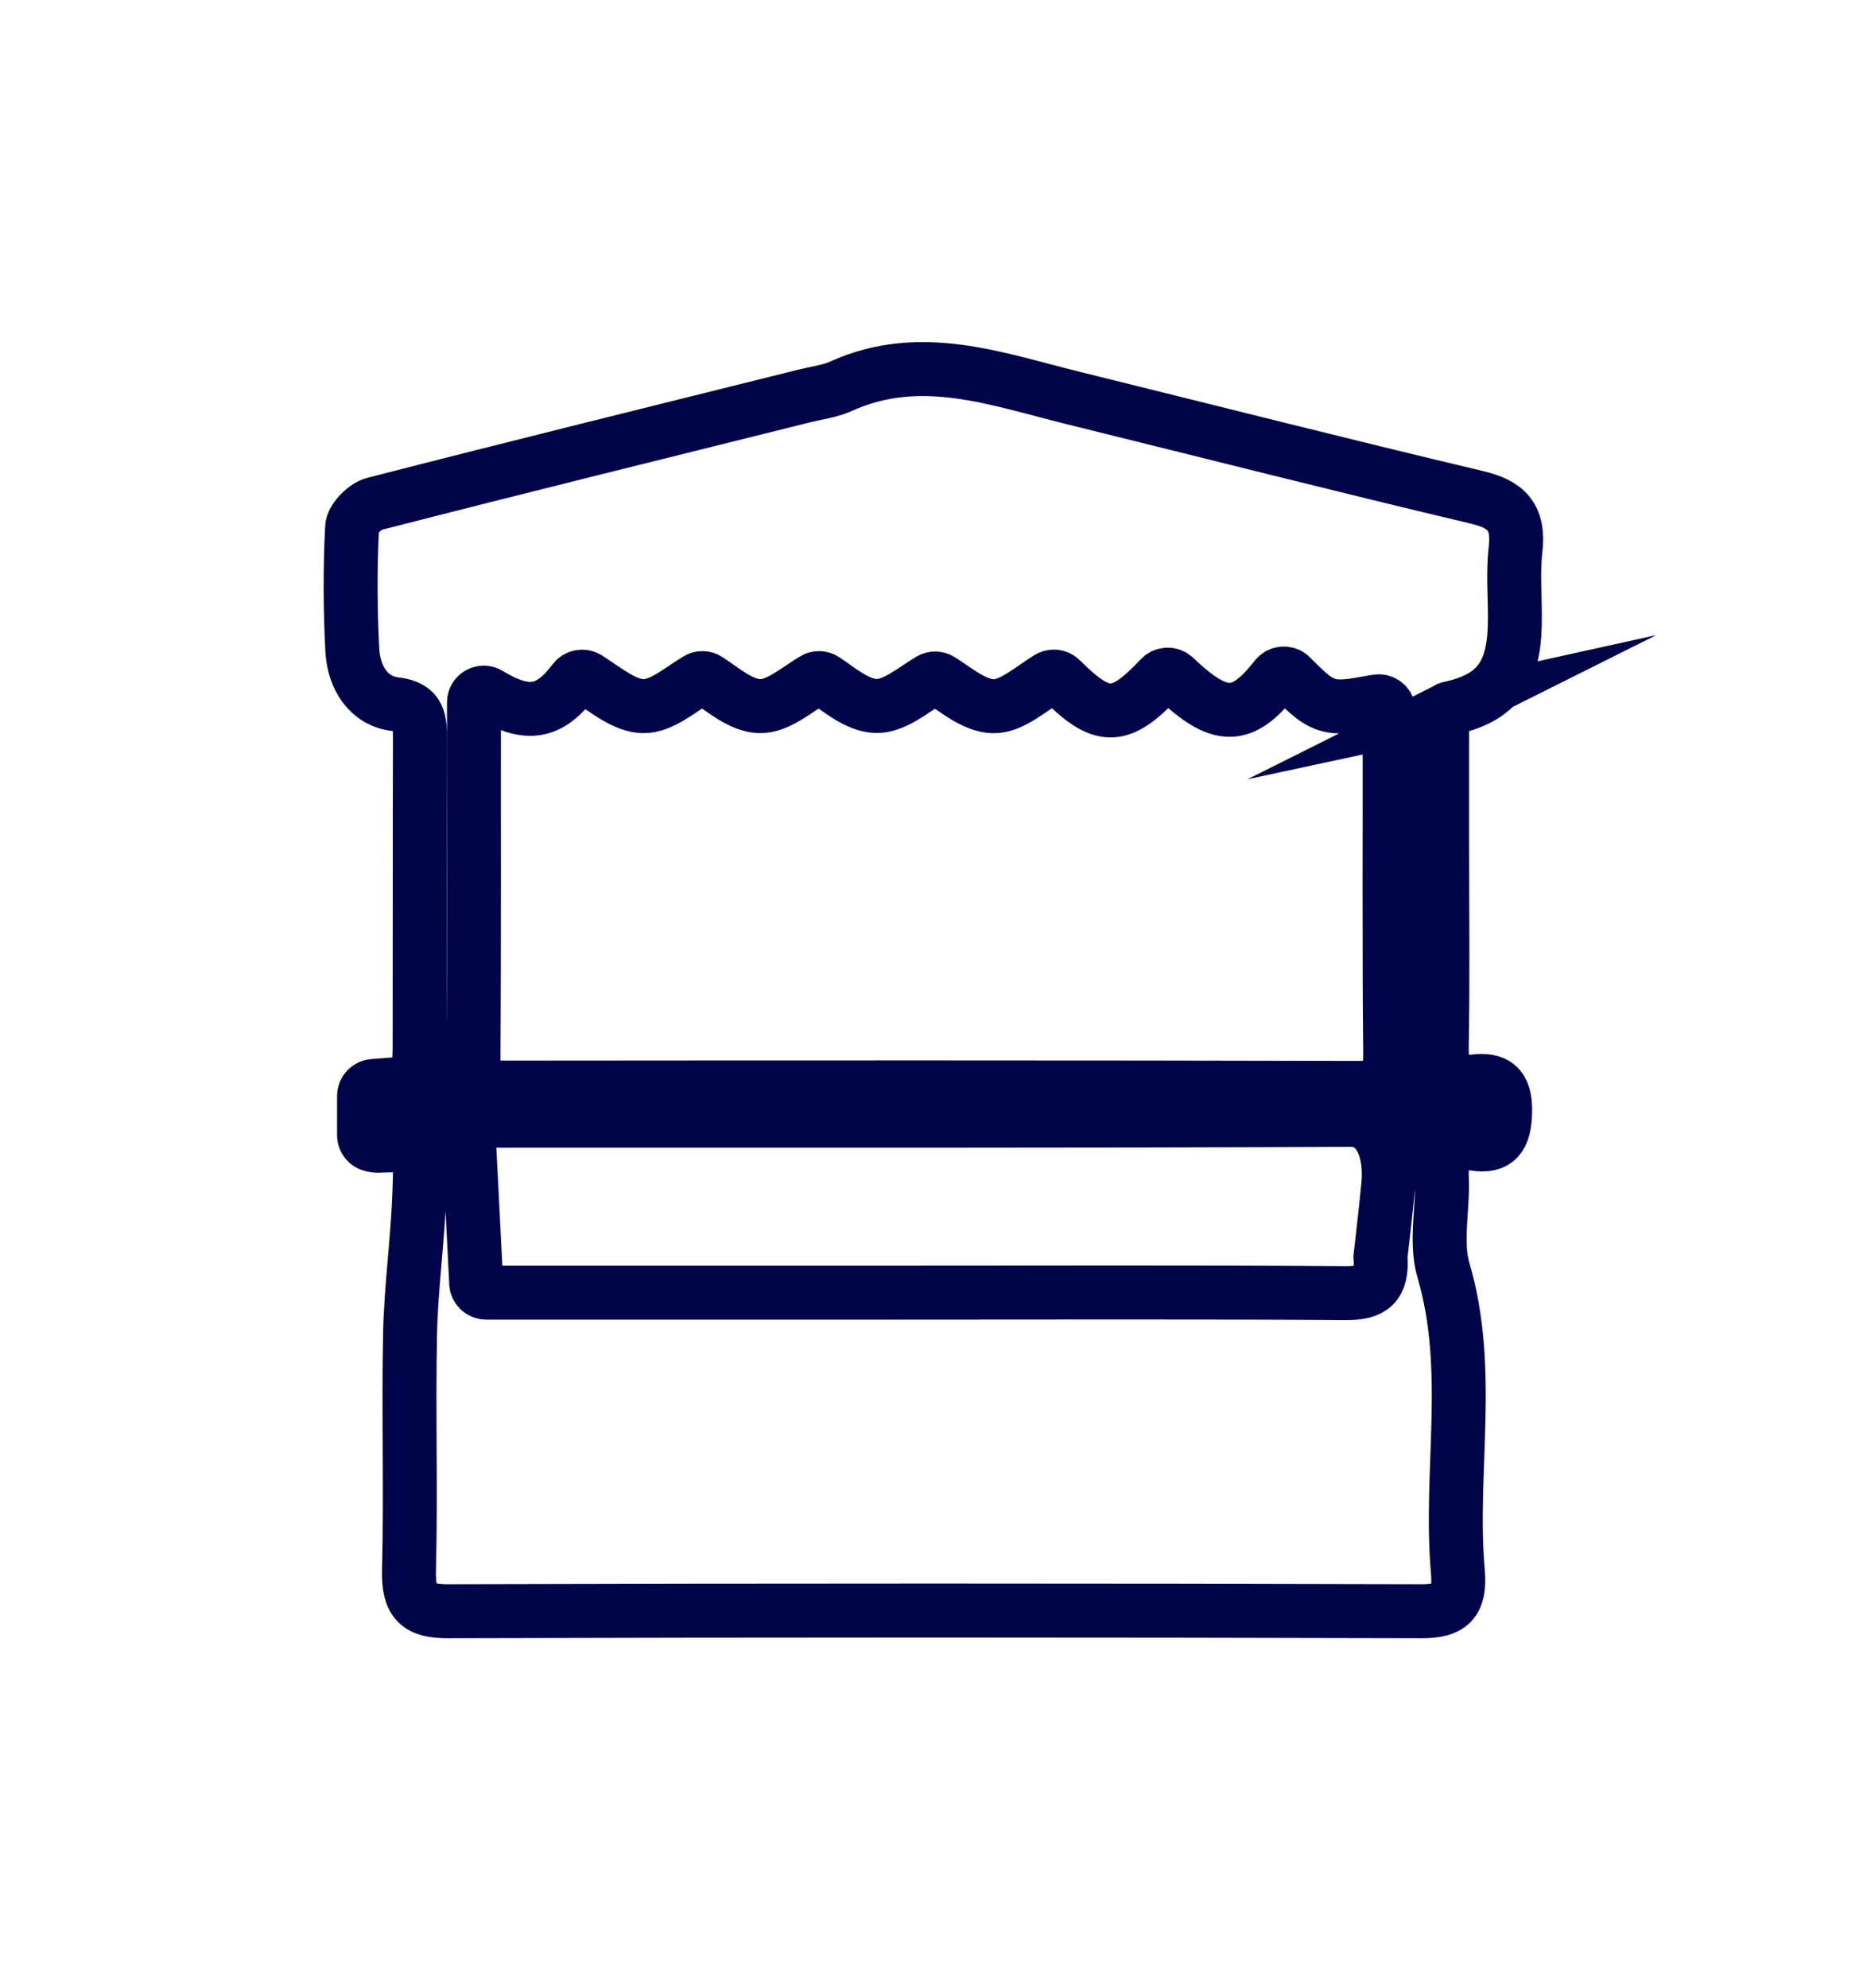 <?xml version="1.0" encoding="UTF-8"?>
<svg xmlns="http://www.w3.org/2000/svg" version="1.1" viewBox="0 0 242.22 257.78">
  <defs>
    <style>
      .cls-1 {
        fill: #000449;
      }

      .cls-2 {
        fill: none;
        stroke: #000449;
        stroke-miterlimit: 10;
        stroke-width: 7px;
      }
    </style>
  </defs>
  <!-- Generator: Adobe Illustrator 28.6.0, SVG Export Plug-In . SVG Version: 1.2.0 Build 709)  -->
  <g>
    <g id="Layer_1">
      <path class="cls-2" d="M188.11,91.84c-.59.13-1.01.67-1.01,1.28,0,5.39,0,10.62,0,15.85,0,8.92.11,17.84-.05,26.75-.06,3.31.89,4.94,4.13,4.54,2.79-.35,4.18.51,4.09,3.97-.08,3.19-1,4.58-4.01,4.1-3.23-.51-4.35,1.04-4.2,4.39.18,4.02-.87,8.36.21,12.02,3.82,12.95.74,26.11,1.87,39.09.35,3.98-.99,5.14-4.72,5.13-42.1-.12-84.21-.12-126.31,0-3.86.01-5.16-1.17-5.05-5.37.26-10.21-.07-20.43.14-30.63.13-6.1,1-12.19,1.21-18.29.21-5.98.33-6.33-5.33-6.08-.27.01-.54-.04-.86-.11-.58-.14-.99-.66-.99-1.26v-5.09c0-.68.52-1.24,1.2-1.29l4.61-.36c.63-.05,1.13-.55,1.19-1.18.1-1.11.21-2.16.21-3.21.03-13.38,0-26.75.04-40.13,0-2.45.03-4.27-3.21-4.64-3.41-.39-5.37-3.4-5.56-6.99-.28-5.31-.3-10.65-.03-15.95.06-1.1,1.71-2.74,2.87-3.03,18.61-4.78,37.26-9.38,55.89-14.02,1.58-.39,3.23-.58,4.7-1.25,10.26-4.64,20.11-.93,30.03,1.52,17.46,4.31,34.9,8.74,52.4,12.89,3.76.89,5.56,2.45,5.05,6.81-.38,3.26,0,6.61-.1,9.91-.17,6.32-2.42,9.35-8.43,10.64ZM63.42,90.01c-.84-.51-1.92.09-1.93,1.07h0c-.02,15.54.04,31.08-.06,46.61-.02,3.2,1.6,3.37,3.86,3.36,36.98-.03,73.97-.05,110.95.04,3.23,0,4.16-1.16,4.12-4.52-.14-14.24-.05-28.49-.07-42.73,0-.61-.06-1.22-.13-1.76-.09-.73-.77-1.23-1.5-1.12-2.41.39-4.61,1-6.48.42-1.76-.54-3.21-2.2-4.72-3.67-.55-.54-1.45-.47-1.93.14-4.39,5.6-7.24,5.62-13.14,0-.52-.5-1.36-.47-1.85.05-5.3,5.65-7.53,5.57-12.89.23-.44-.44-1.11-.51-1.64-.18-2.53,1.6-4.85,3.68-7.13,3.64-2.43-.04-4.82-2.11-6.85-3.39-.41-.26-.92-.28-1.34-.04-2.29,1.37-4.72,3.49-7.07,3.4-2.42-.09-4.78-2.16-6.65-3.4-.41-.27-.94-.3-1.36-.04-2.35,1.41-4.75,3.54-7.08,3.46-2.4-.08-4.75-2.15-6.69-3.42-.41-.27-.94-.3-1.36-.04-2.32,1.4-4.74,3.54-7.09,3.46-2.4-.08-4.75-2.08-7.16-3.62-.57-.36-1.33-.24-1.74.3-3.19,4.22-6.06,4.8-11.09,1.74ZM61.77,166.34c0,.72.59,1.3,1.31,1.3,1.35,0,3.56,0,4.77,0,16.58,0,32.17,0,48.75,0,19.69,0,38.37-.07,58.06.06,3.32.02,4.72-1.02,4.44-4.71,0,0,.73-6.26,1.02-9.38.38-4.15-1-8.4-4.94-8.38-36.4.16-72.81.1-109.21.11-.93,0-1.86,0-2.88,0-.72,0-2.31.58-2.31,1.3l1,19.7Z"/>
      <rect class="cls-1" x="48.04" y="139.57" width="145.7" height="8.75" rx="4.38" ry="4.38"/>
      <rect class="cls-1" x="56.21" y="132.42" width="3.57" height="15.57" rx="1.79" ry="1.79"/>
      <rect class="cls-1" x="182.6" y="135.23" width="4.49" height="18.63" rx="2.24" ry="2.24"/>
    </g>
  </g>
</svg>